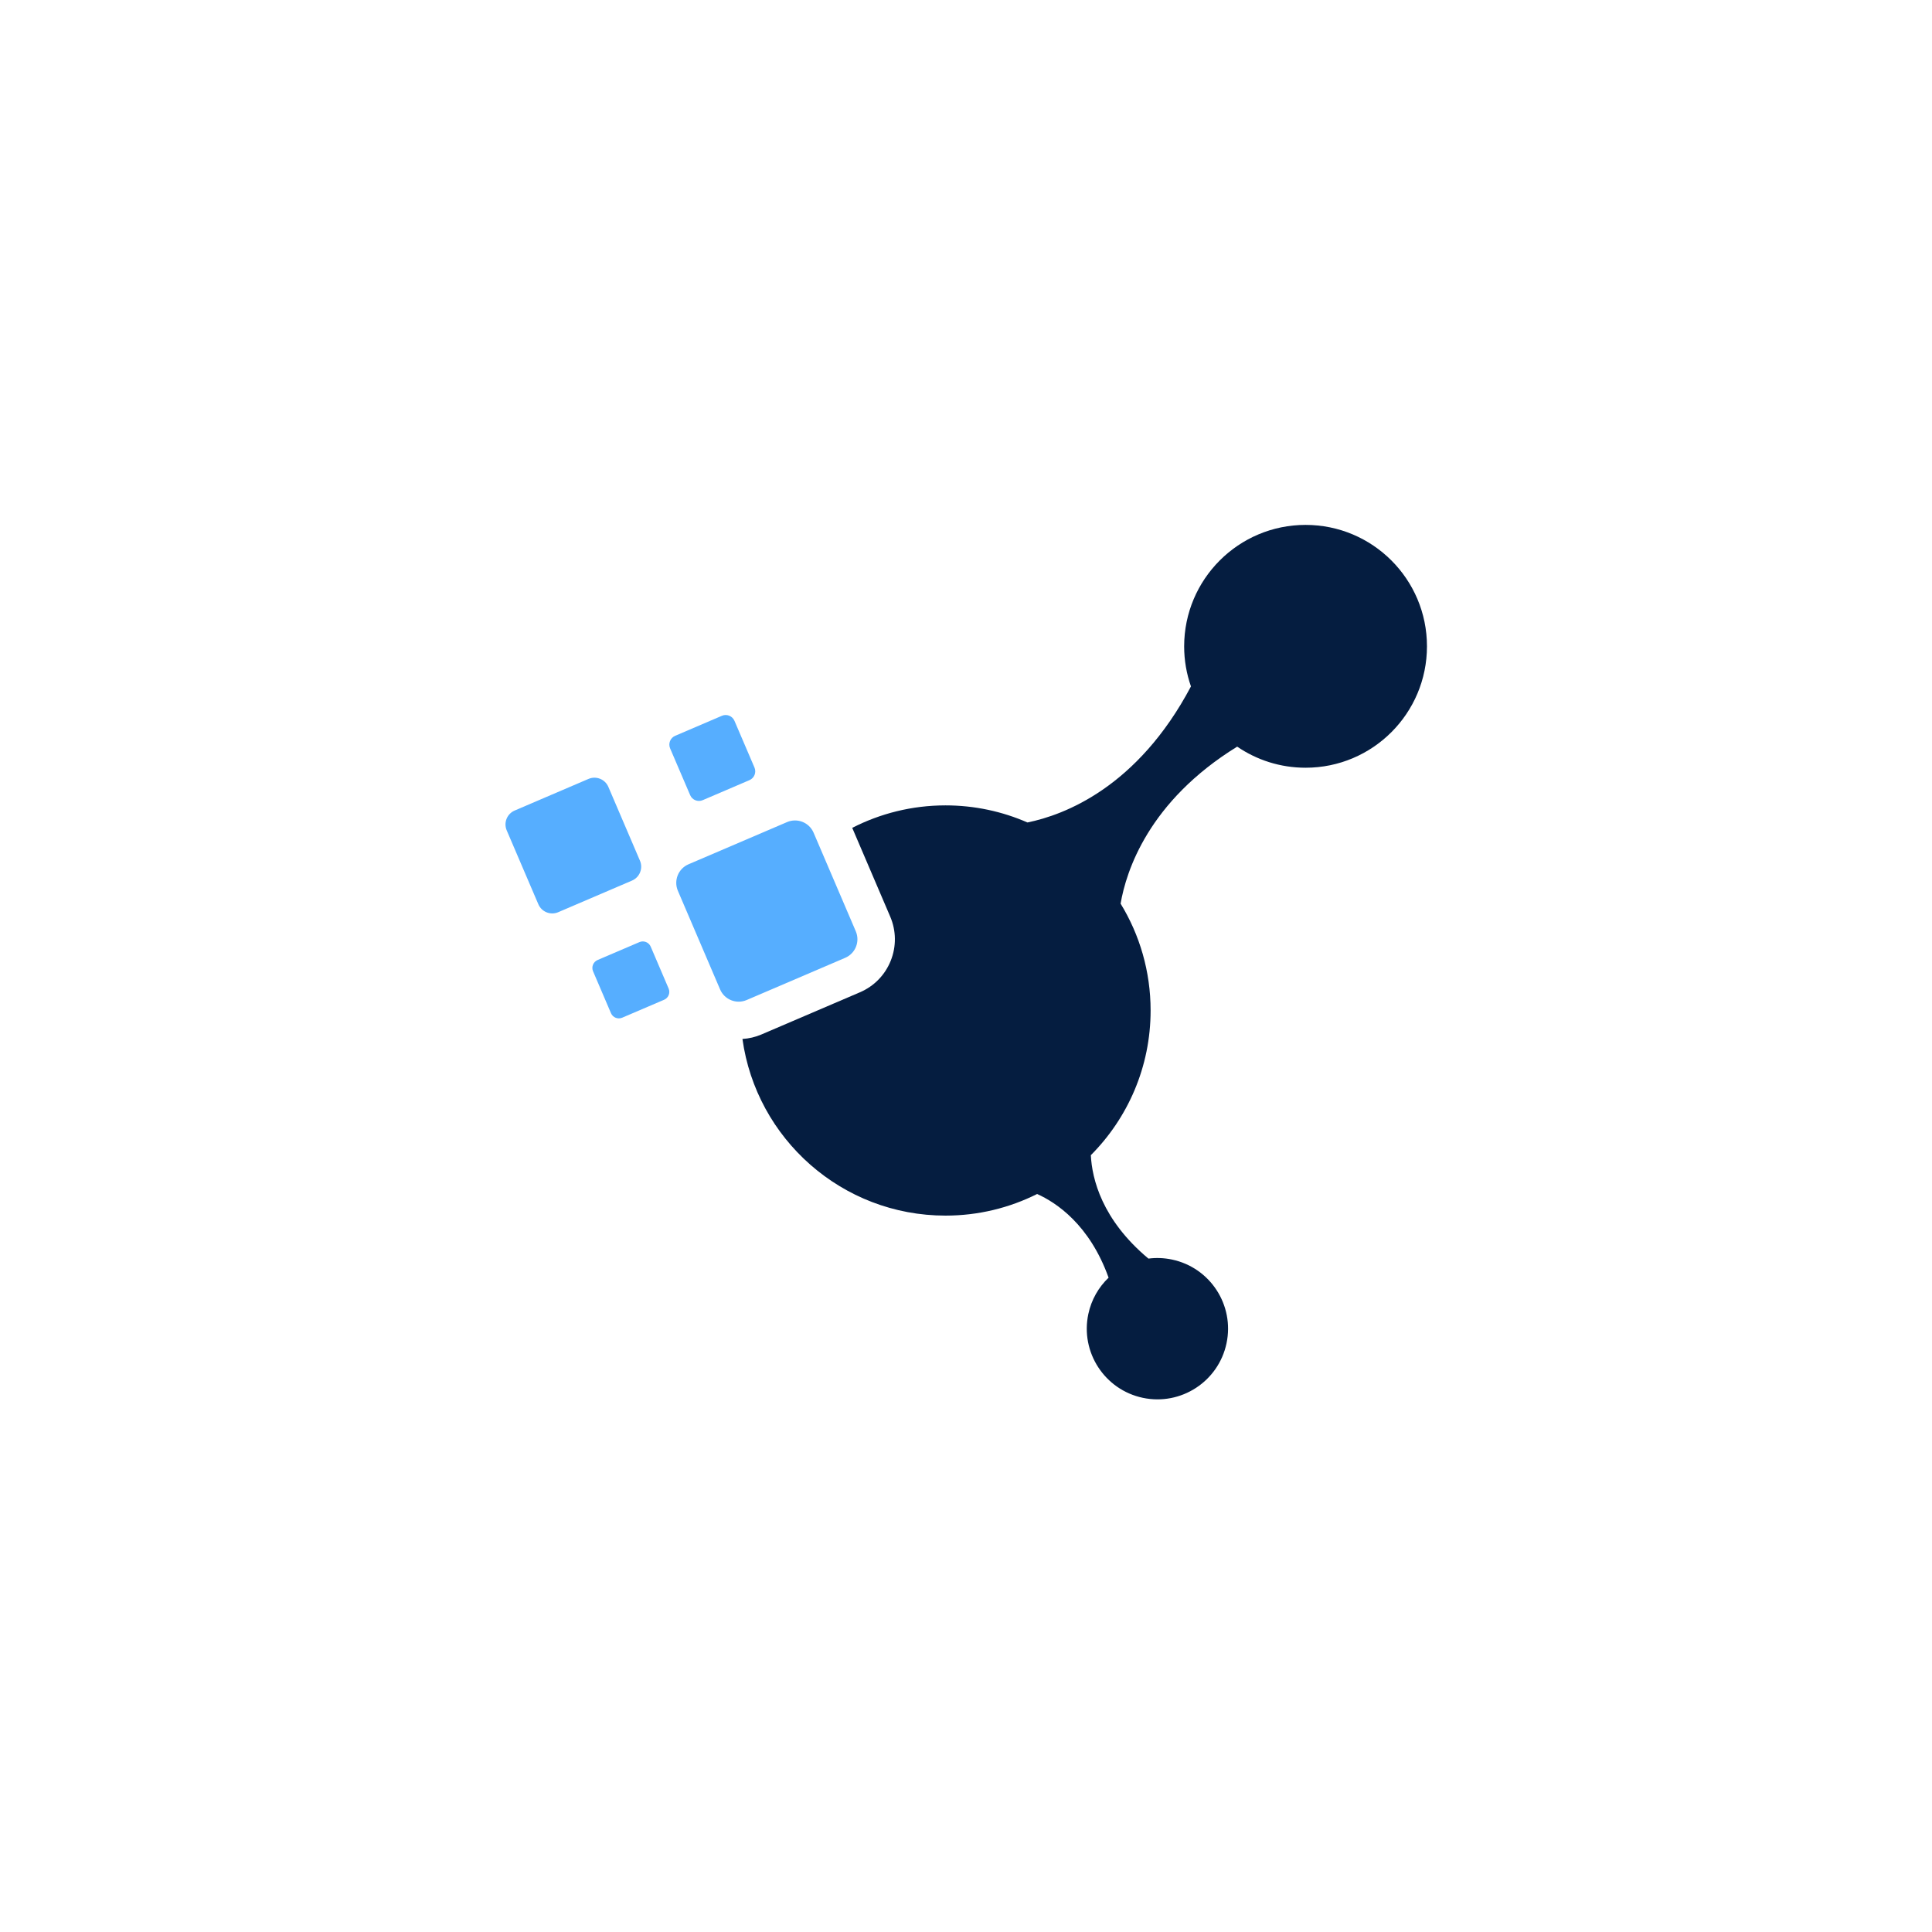 <svg xmlns="http://www.w3.org/2000/svg" xmlns:xlink="http://www.w3.org/1999/xlink" width="500" zoomAndPan="magnify" viewBox="0 0 375 375" height="500" preserveAspectRatio="xMidYMid meet" version="1.0"><defs><clipPath id="id1"><path d="M 144 101.875 L 276.973 101.875 L 276.973 272 L 144 272 Z M 144 101.875 " clip-rule="nonzero"/></clipPath></defs><rect x="-37.5" width="450" fill="#ffffff" y="-37.5" height="450" fill-opacity="1"/><rect x="-37.5" width="450" fill="#ffffff" y="-37.5" height="450" fill-opacity="1"/><rect x="-37.5" width="450" fill="#ffffff" y="-37.5" height="450" fill-opacity="1"/><g clip-path="url(#id1)"><path fill="#051d40" d="M 276.973 125.449 C 276.973 138.465 266.426 149.016 253.41 149.016 C 248.488 149.016 243.918 147.504 240.137 144.922 C 222.914 155.543 218.59 169.078 217.508 175.395 C 221.203 181.434 223.332 188.535 223.332 196.133 C 223.332 207.098 218.898 217.023 211.73 224.223 C 211.961 228.781 213.852 236.73 222.91 244.293 C 224.395 244.102 225.941 244.152 227.492 244.48 C 234.902 246.047 239.637 253.328 238.066 260.738 C 236.5 268.148 229.223 272.883 221.816 271.316 C 214.41 269.746 209.676 262.469 211.242 255.059 C 211.836 252.254 213.25 249.836 215.176 247.996 C 211.473 237.656 204.973 233.398 201.305 231.754 C 195.953 234.434 189.918 235.949 183.523 235.949 C 163.418 235.949 146.801 221.035 144.109 201.664 C 145.367 201.582 146.598 201.301 147.77 200.801 L 166.906 192.605 C 169.652 191.43 171.777 189.254 172.891 186.477 C 174 183.699 173.965 180.66 172.789 177.91 L 165.418 160.684 C 170.852 157.906 177 156.324 183.523 156.324 C 189.184 156.324 194.559 157.512 199.43 159.641 C 206.602 158.176 220.793 152.82 231.164 133.234 C 230.312 130.801 229.844 128.184 229.844 125.457 C 229.852 112.434 240.402 101.883 253.41 101.883 C 266.426 101.883 276.973 112.434 276.973 125.449 Z M 276.973 125.449 " fill-opacity="1" fill-rule="nonzero"/></g><path fill="#56aeff" d="M 166.109 180.766 C 166.961 182.758 166.039 185.062 164.051 185.914 L 144.918 194.109 C 142.926 194.961 140.621 194.035 139.77 192.047 L 131.578 172.906 C 130.727 170.918 131.648 168.609 133.637 167.758 L 152.77 159.566 C 154.762 158.715 157.066 159.637 157.918 161.625 Z M 142.559 139.91 C 142.156 138.969 141.062 138.531 140.121 138.934 L 131.047 142.82 C 130.102 143.227 129.668 144.316 130.07 145.262 L 133.957 154.332 C 134.359 155.277 135.449 155.715 136.395 155.312 L 145.469 151.426 C 146.41 151.02 146.848 149.93 146.445 148.984 Z M 126.301 183.738 C 125.938 182.895 124.961 182.504 124.113 182.863 L 115.988 186.34 C 115.145 186.703 114.75 187.684 115.113 188.527 L 118.59 196.656 C 118.949 197.5 119.93 197.895 120.773 197.531 L 128.902 194.055 C 129.746 193.695 130.141 192.715 129.777 191.867 Z M 118.082 152.734 C 117.445 151.242 115.715 150.551 114.223 151.188 L 99.898 157.324 C 98.406 157.961 97.715 159.691 98.355 161.18 L 104.492 175.512 C 105.129 177.004 106.855 177.695 108.344 177.059 L 122.672 170.922 C 124.164 170.285 124.855 168.555 124.219 167.066 Z M 118.082 152.734 " fill-opacity="1" fill-rule="nonzero"/></svg>